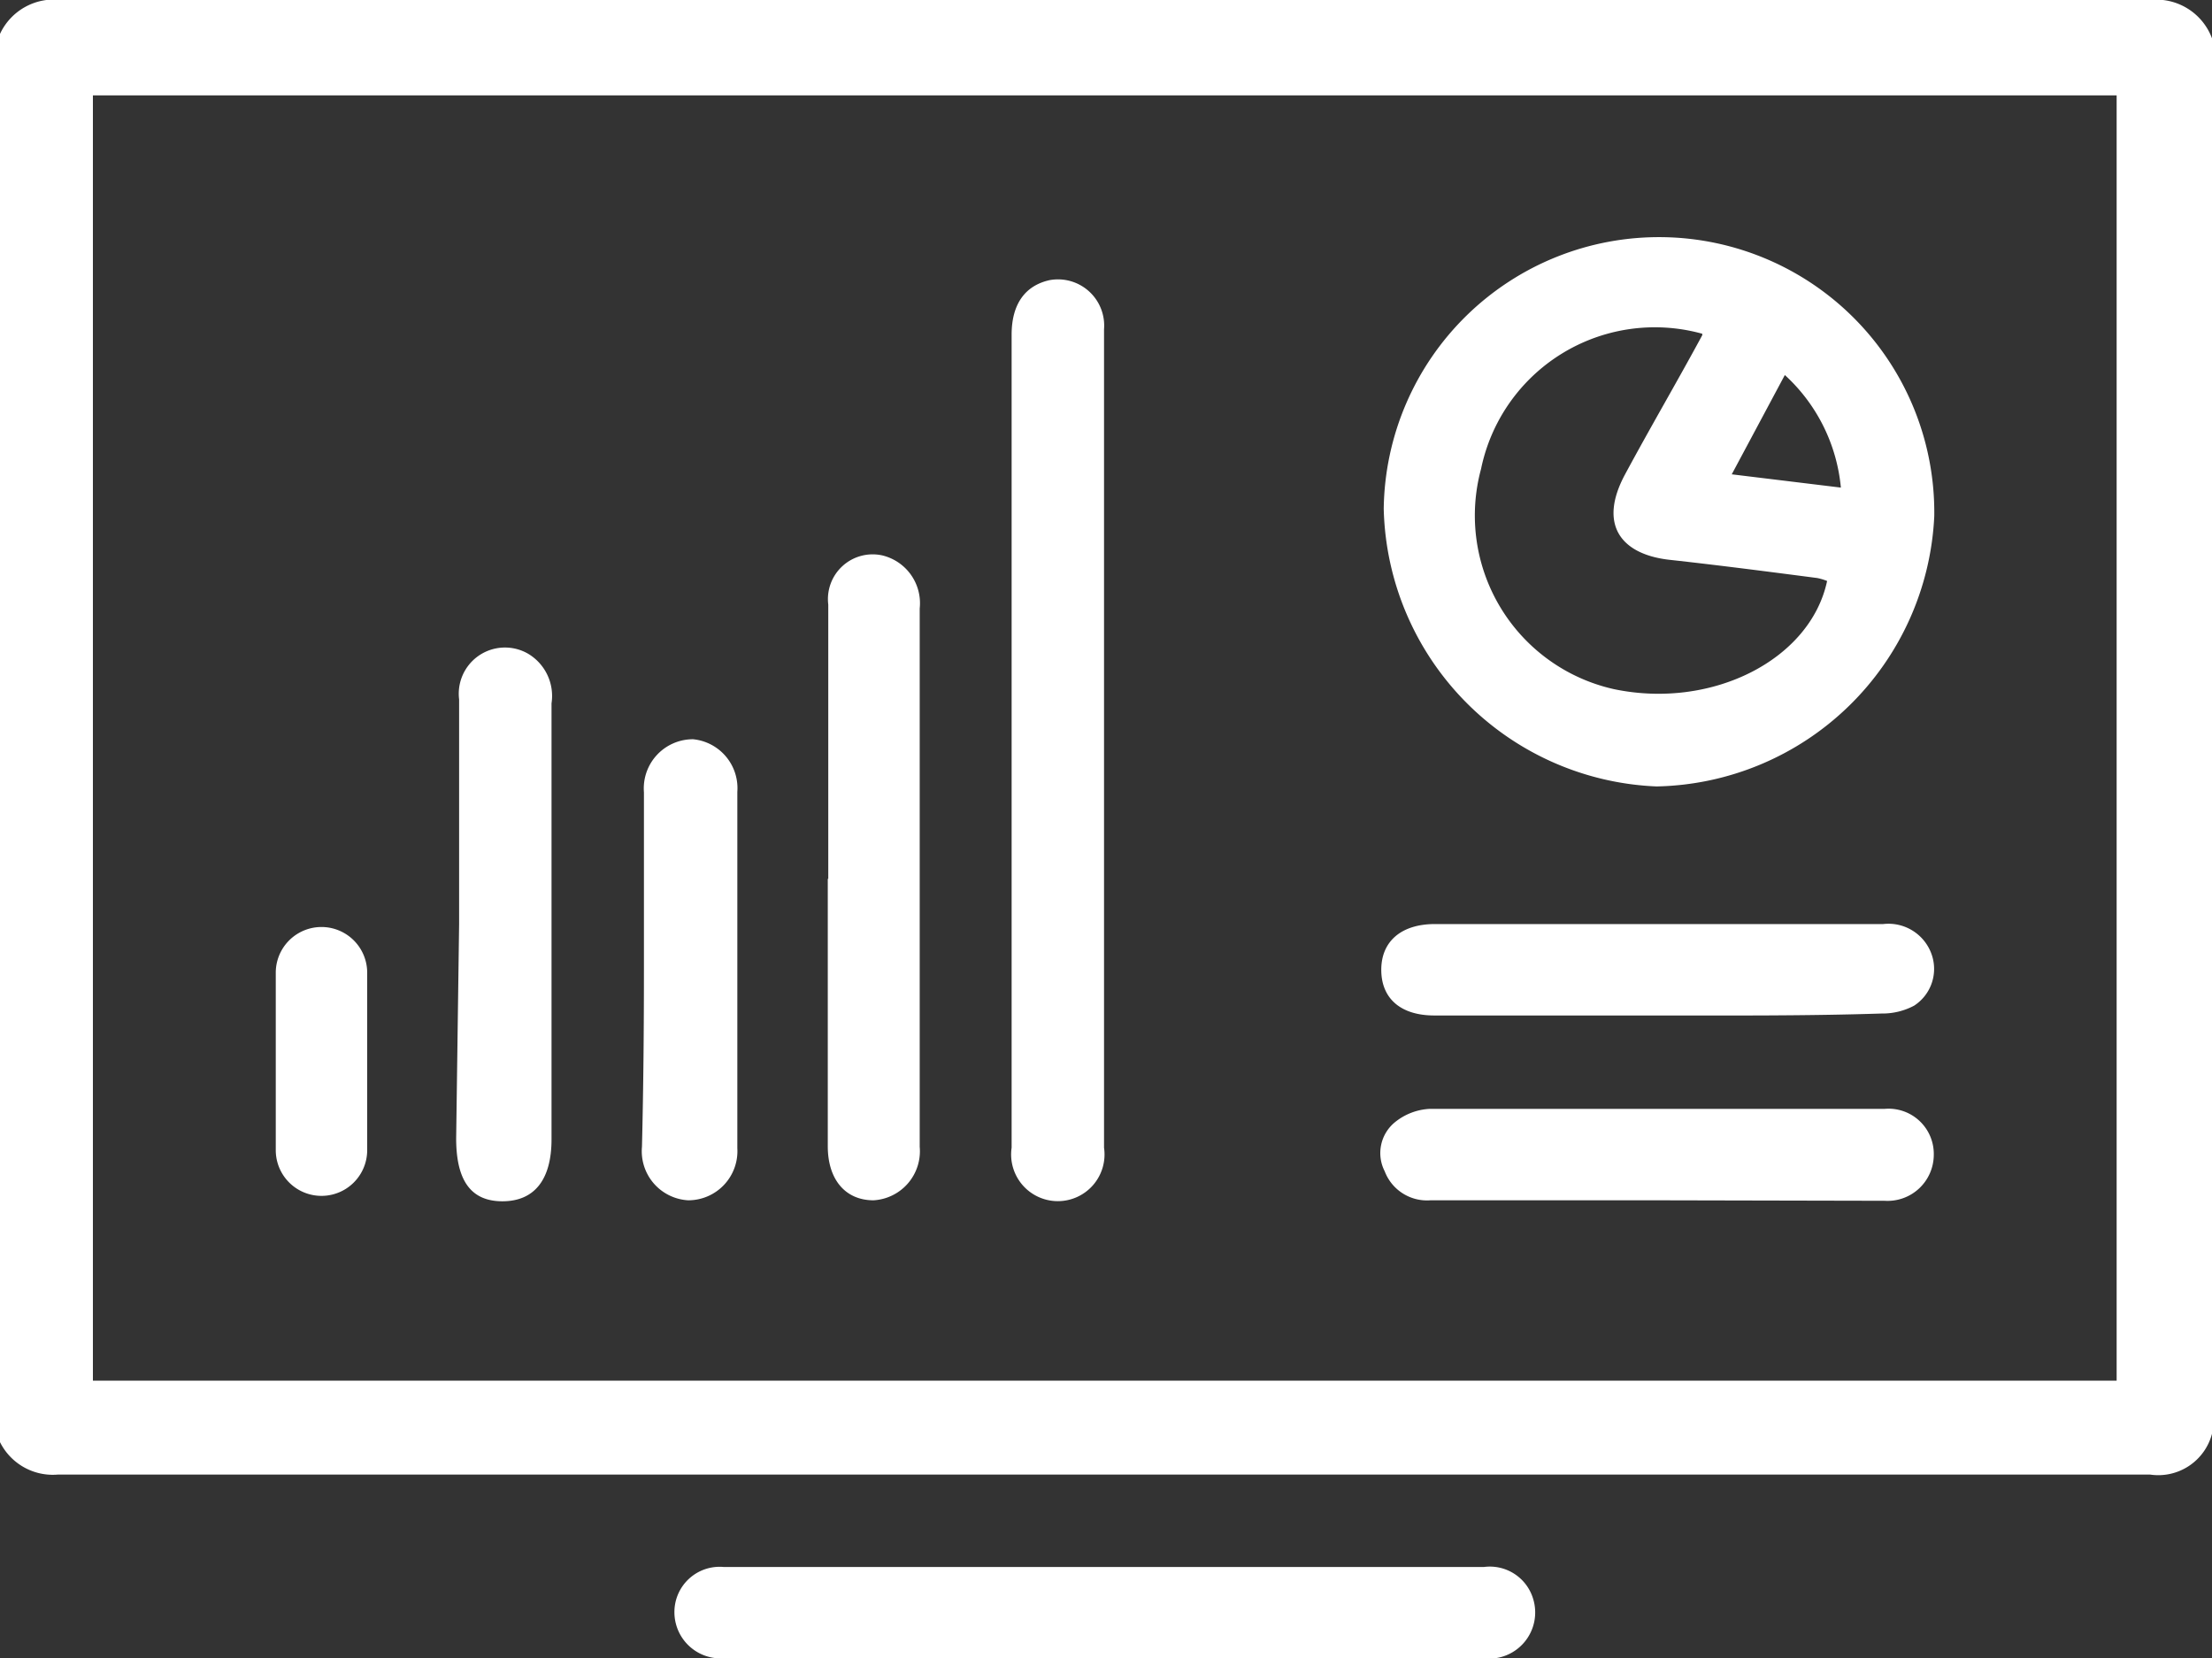 <svg xmlns="http://www.w3.org/2000/svg" viewBox="0 0 45 33.74"><rect x="0" y="0" width="45" height="33.74" fill="#333333" stroke="none"/><defs><style>.cls-1{fill:#fff;}</style></defs><title>bi-dashboards</title><g id="Layer_2" data-name="Layer 2"><g id="layer"><path class="cls-1" d="M45,29.17a1.13,1.13,0,0,1-1.26.83Q22.46,30,1.18,30A1.2,1.2,0,0,1,0,29.34V.69A1.21,1.21,0,0,1,1.25,0H43.73A1.21,1.21,0,0,1,45,.78Zm-1.94-1.08V1.94H1.89V28.09Z"/><path class="cls-1" d="M22.5,31.88h7.69a.92.92,0,0,1,1,.65.94.94,0,0,1-1,1.21H14.67a.94.94,0,0,1-.95-.94.92.92,0,0,1,1-.92H22.5Z"/><path class="cls-1" d="M33.7,16a5.79,5.79,0,0,1-5.55-5.65,5.6,5.6,0,1,1,11.2.15A5.77,5.77,0,0,1,33.7,16Zm.93-9.21a3.61,3.61,0,0,0-4.5,2.75,3.62,3.62,0,0,0,2.7,4.48c2,.42,4-.6,4.34-2.2a1.17,1.17,0,0,0-.2-.06c-1-.13-2-.26-3-.37s-1.46-.72-.91-1.74S34.1,7.8,34.63,6.82Zm.6,2.86,2.22.27a3.55,3.55,0,0,0-1.14-2.29Z"/><path class="cls-1" d="M20.58,15.06q0-4.12,0-8.25c0-.63.28-1,.77-1.11a.94.94,0,0,1,1.11,1c0,1.22,0,2.43,0,3.65q0,6.34,0,12.69c0,.1,0,.2,0,.31a.95.95,0,1,1-1.88,0c0-1.91,0-3.83,0-5.75V15.06Z"/><path class="cls-1" d="M16.85,17.88c0-1.86,0-3.72,0-5.58a.91.91,0,0,1,1.1-1,1,1,0,0,1,.76,1.08V23.33a1,1,0,0,1-.94,1.09c-.57,0-.93-.42-.93-1.1V17.88Z"/><path class="cls-1" d="M9.34,18.8c0-1.52,0-3.05,0-4.57a.94.94,0,0,1,1.42-.92,1,1,0,0,1,.46,1v8.87c0,.81-.34,1.26-1,1.26s-.94-.45-.94-1.28Z"/><path class="cls-1" d="M33.7,20.66H29.18c-.69,0-1.08-.35-1.08-.93s.41-.93,1.09-.93c3,0,6.08,0,9.12,0a.93.93,0,0,1,1,.66.89.89,0,0,1-.37,1,1.37,1.37,0,0,1-.66.16C36.74,20.67,35.22,20.66,33.7,20.66Z"/><path class="cls-1" d="M33.71,24.42H29.1a.92.92,0,0,1-.93-.59.81.81,0,0,1,.21-1,1.22,1.22,0,0,1,.7-.27c3.09,0,6.18,0,9.26,0a.92.92,0,0,1,1,.94.94.94,0,0,1-1,.93Z"/><path class="cls-1" d="M13.1,19.68c0-1.19,0-2.37,0-3.56a1,1,0,0,1,1-1.08A1,1,0,0,1,15,16.11q0,3.63,0,7.25A1,1,0,0,1,14,24.42a1,1,0,0,1-.94-1.09C13.09,22.11,13.1,20.9,13.1,19.68Z"/><path class="cls-1" d="M7.47,21.61c0,.59,0,1.19,0,1.79a.93.93,0,1,1-1.86,0V19.79a.93.93,0,1,1,1.86,0c0,.3,0,.61,0,.92Z"/></g></g></svg>